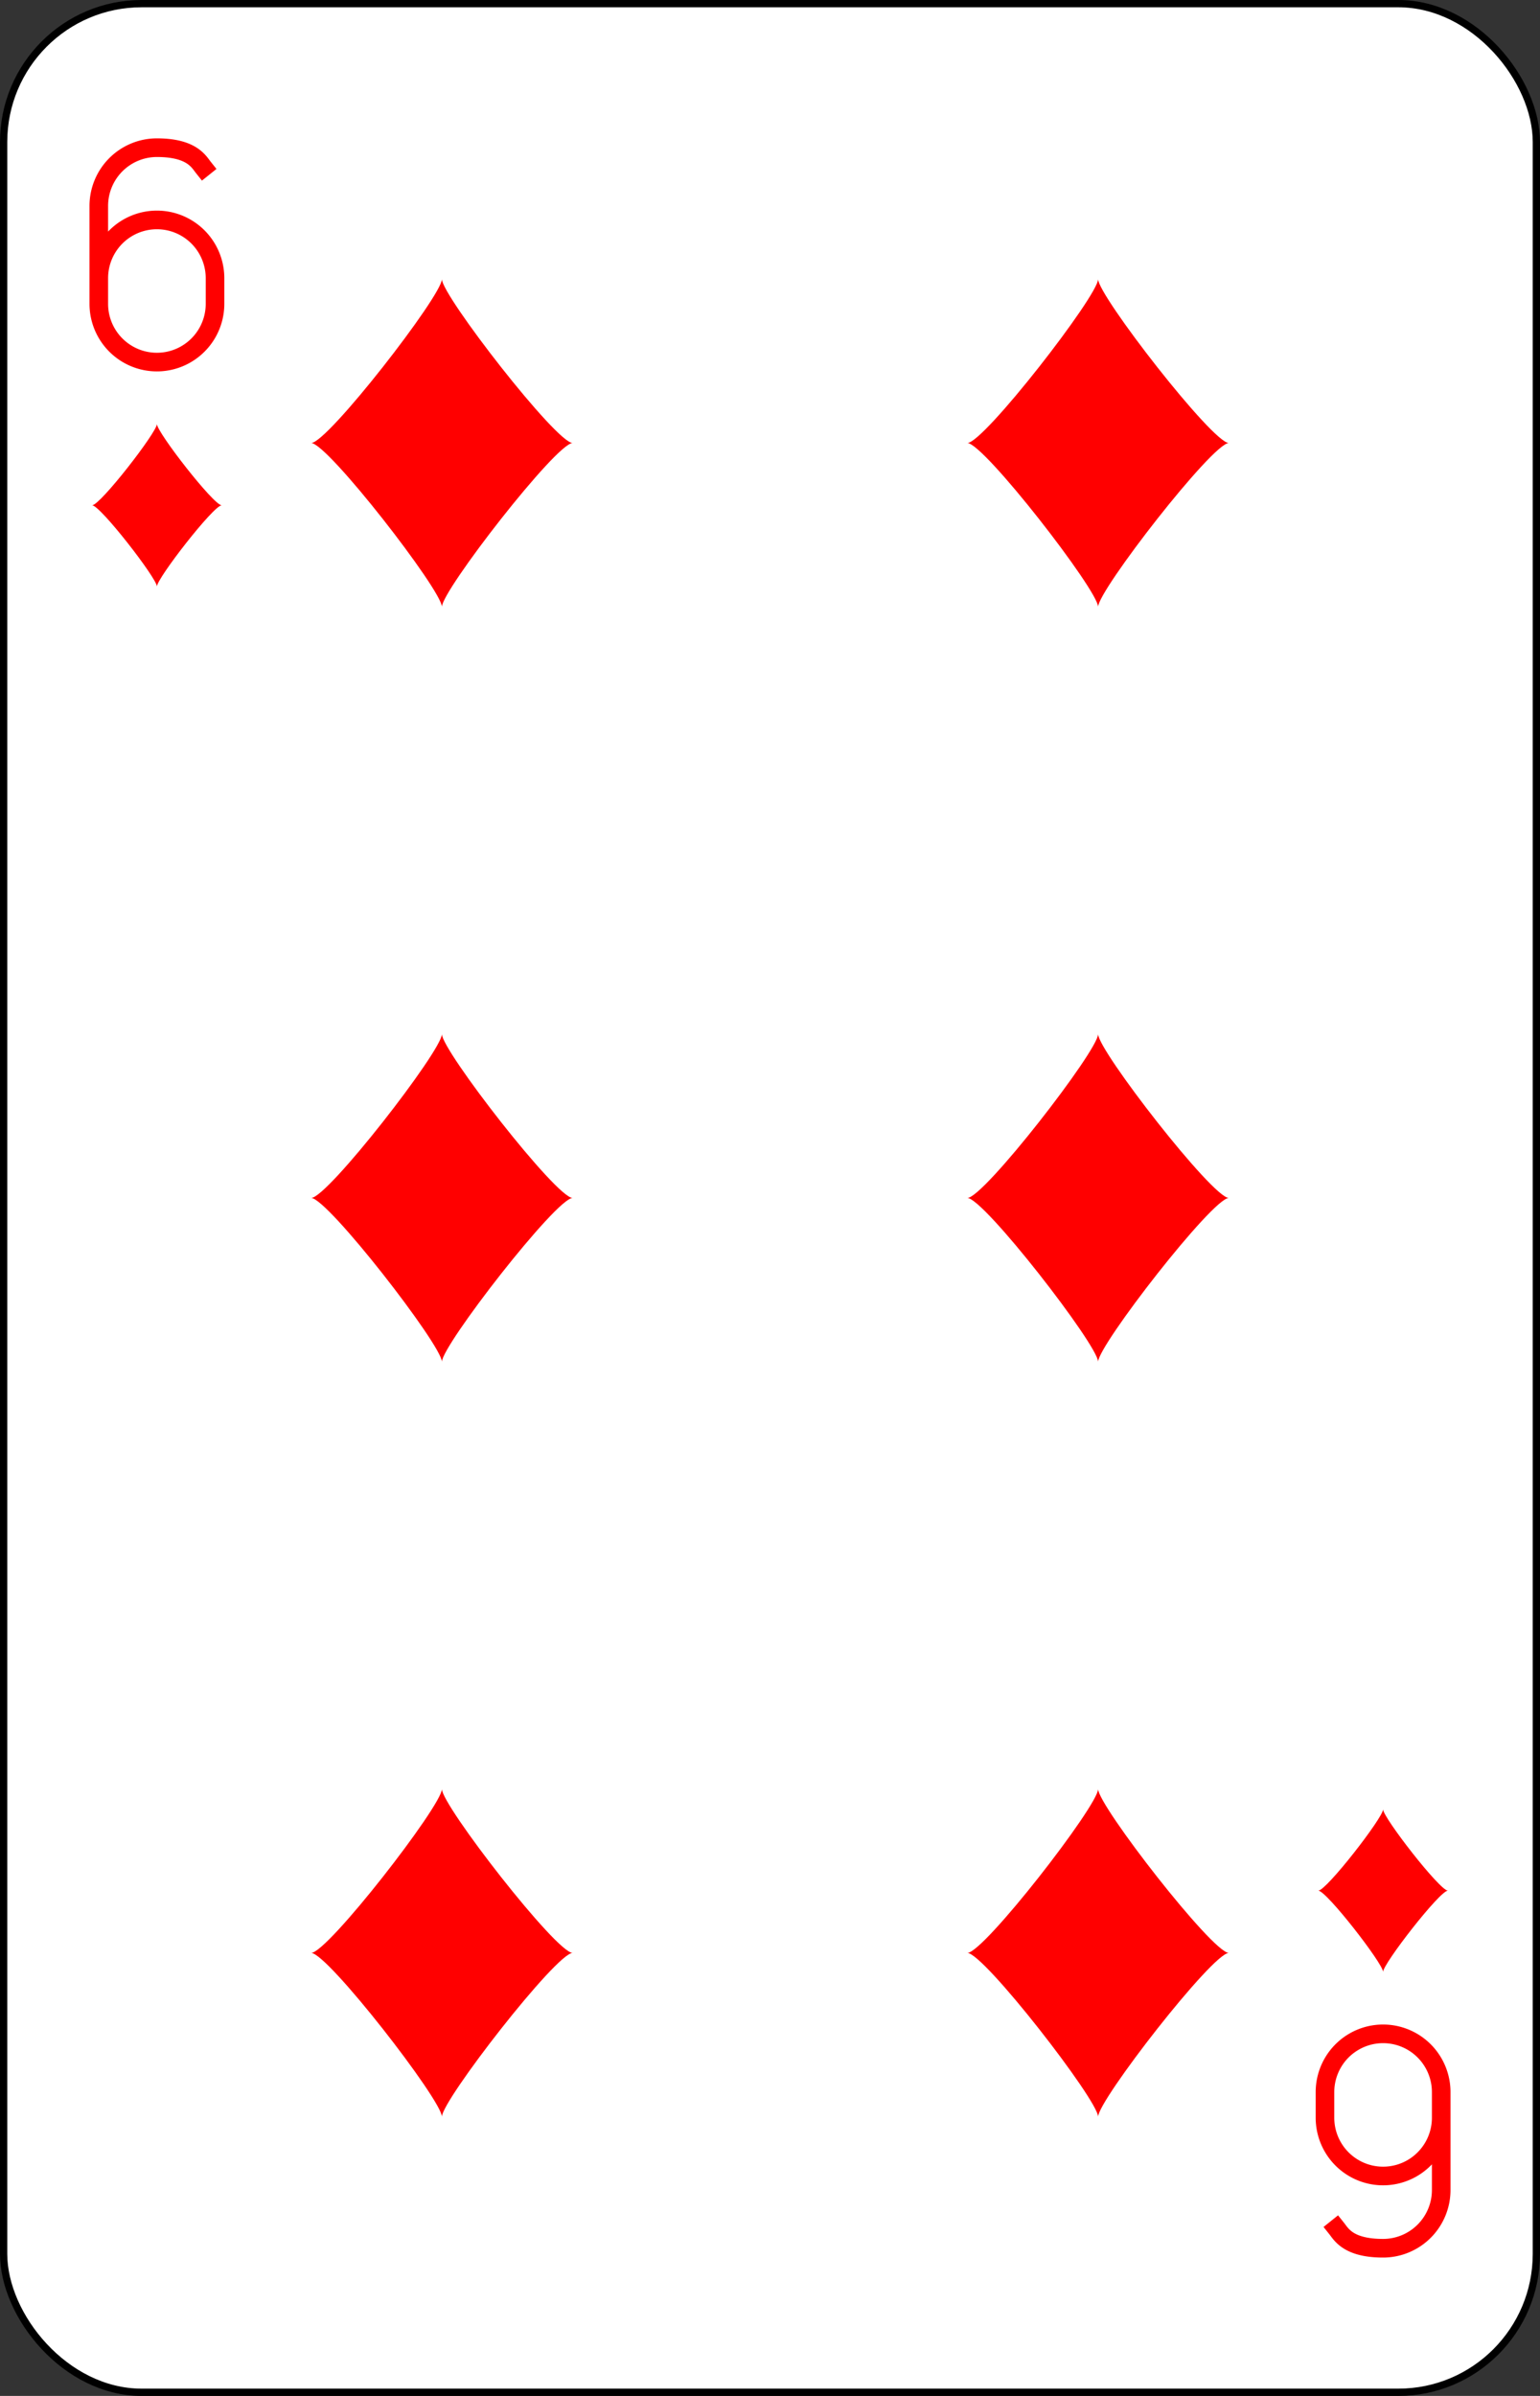 <?xml version="1.0" encoding="UTF-8" standalone="no"?>
<svg xmlns="http://www.w3.org/2000/svg" xmlns:xlink="http://www.w3.org/1999/xlink" class="card" face="6D" height="3.5in" preserveAspectRatio="none" viewBox="-106 -164.5 212 329" width="2.25in"><rect x="-106" y="-164.5" width="212" height="329" fill="#333333" stroke="none"/><defs><symbol id="SD6" viewBox="-600 -600 1200 1200" preserveAspectRatio="xMinYMid"><path d="M-400 0C-350 0 0 -450 0 -500C0 -450 350 0 400 0C350 0 0 450 0 500C0 450 -350 0 -400 0Z" fill="red"></path></symbol><symbol id="VD6" viewBox="-500 -500 1000 1000" preserveAspectRatio="xMinYMid"><path d="M-250 100A250 250 0 0 1 250 100L250 210A250 250 0 0 1 -250 210L-250 -210A250 250 0 0 1 0 -460C150 -460 180 -400 200 -375" stroke="red" stroke-width="80" stroke-linecap="square" stroke-miterlimit="1.5" fill="none"></path></symbol></defs><rect width="211" height="328" x="-105.5" y="-164" rx="19" ry="19" fill="white" stroke="black"></rect><use xlink:href="#VD6" height="32" width="32" x="-100.4" y="-145.5"></use><use xlink:href="#SD6" height="26.769" width="26.769" x="-97.784" y="-108.5"></use><use xlink:href="#SD6" height="54" width="54" x="-72.167" y="-130.667"></use><use xlink:href="#SD6" height="54" width="54" x="18.167" y="-130.667"></use><use xlink:href="#SD6" height="54" width="54" x="-72.167" y="-27"></use><use xlink:href="#SD6" height="54" width="54" x="18.167" y="-27"></use><g transform="rotate(180)"><use xlink:href="#VD6" height="32" width="32" x="-100.4" y="-145.5"></use><use xlink:href="#SD6" height="26.769" width="26.769" x="-97.784" y="-108.5"></use><use xlink:href="#SD6" height="54" width="54" x="-72.167" y="-130.667"></use><use xlink:href="#SD6" height="54" width="54" x="18.167" y="-130.667"></use></g></svg>